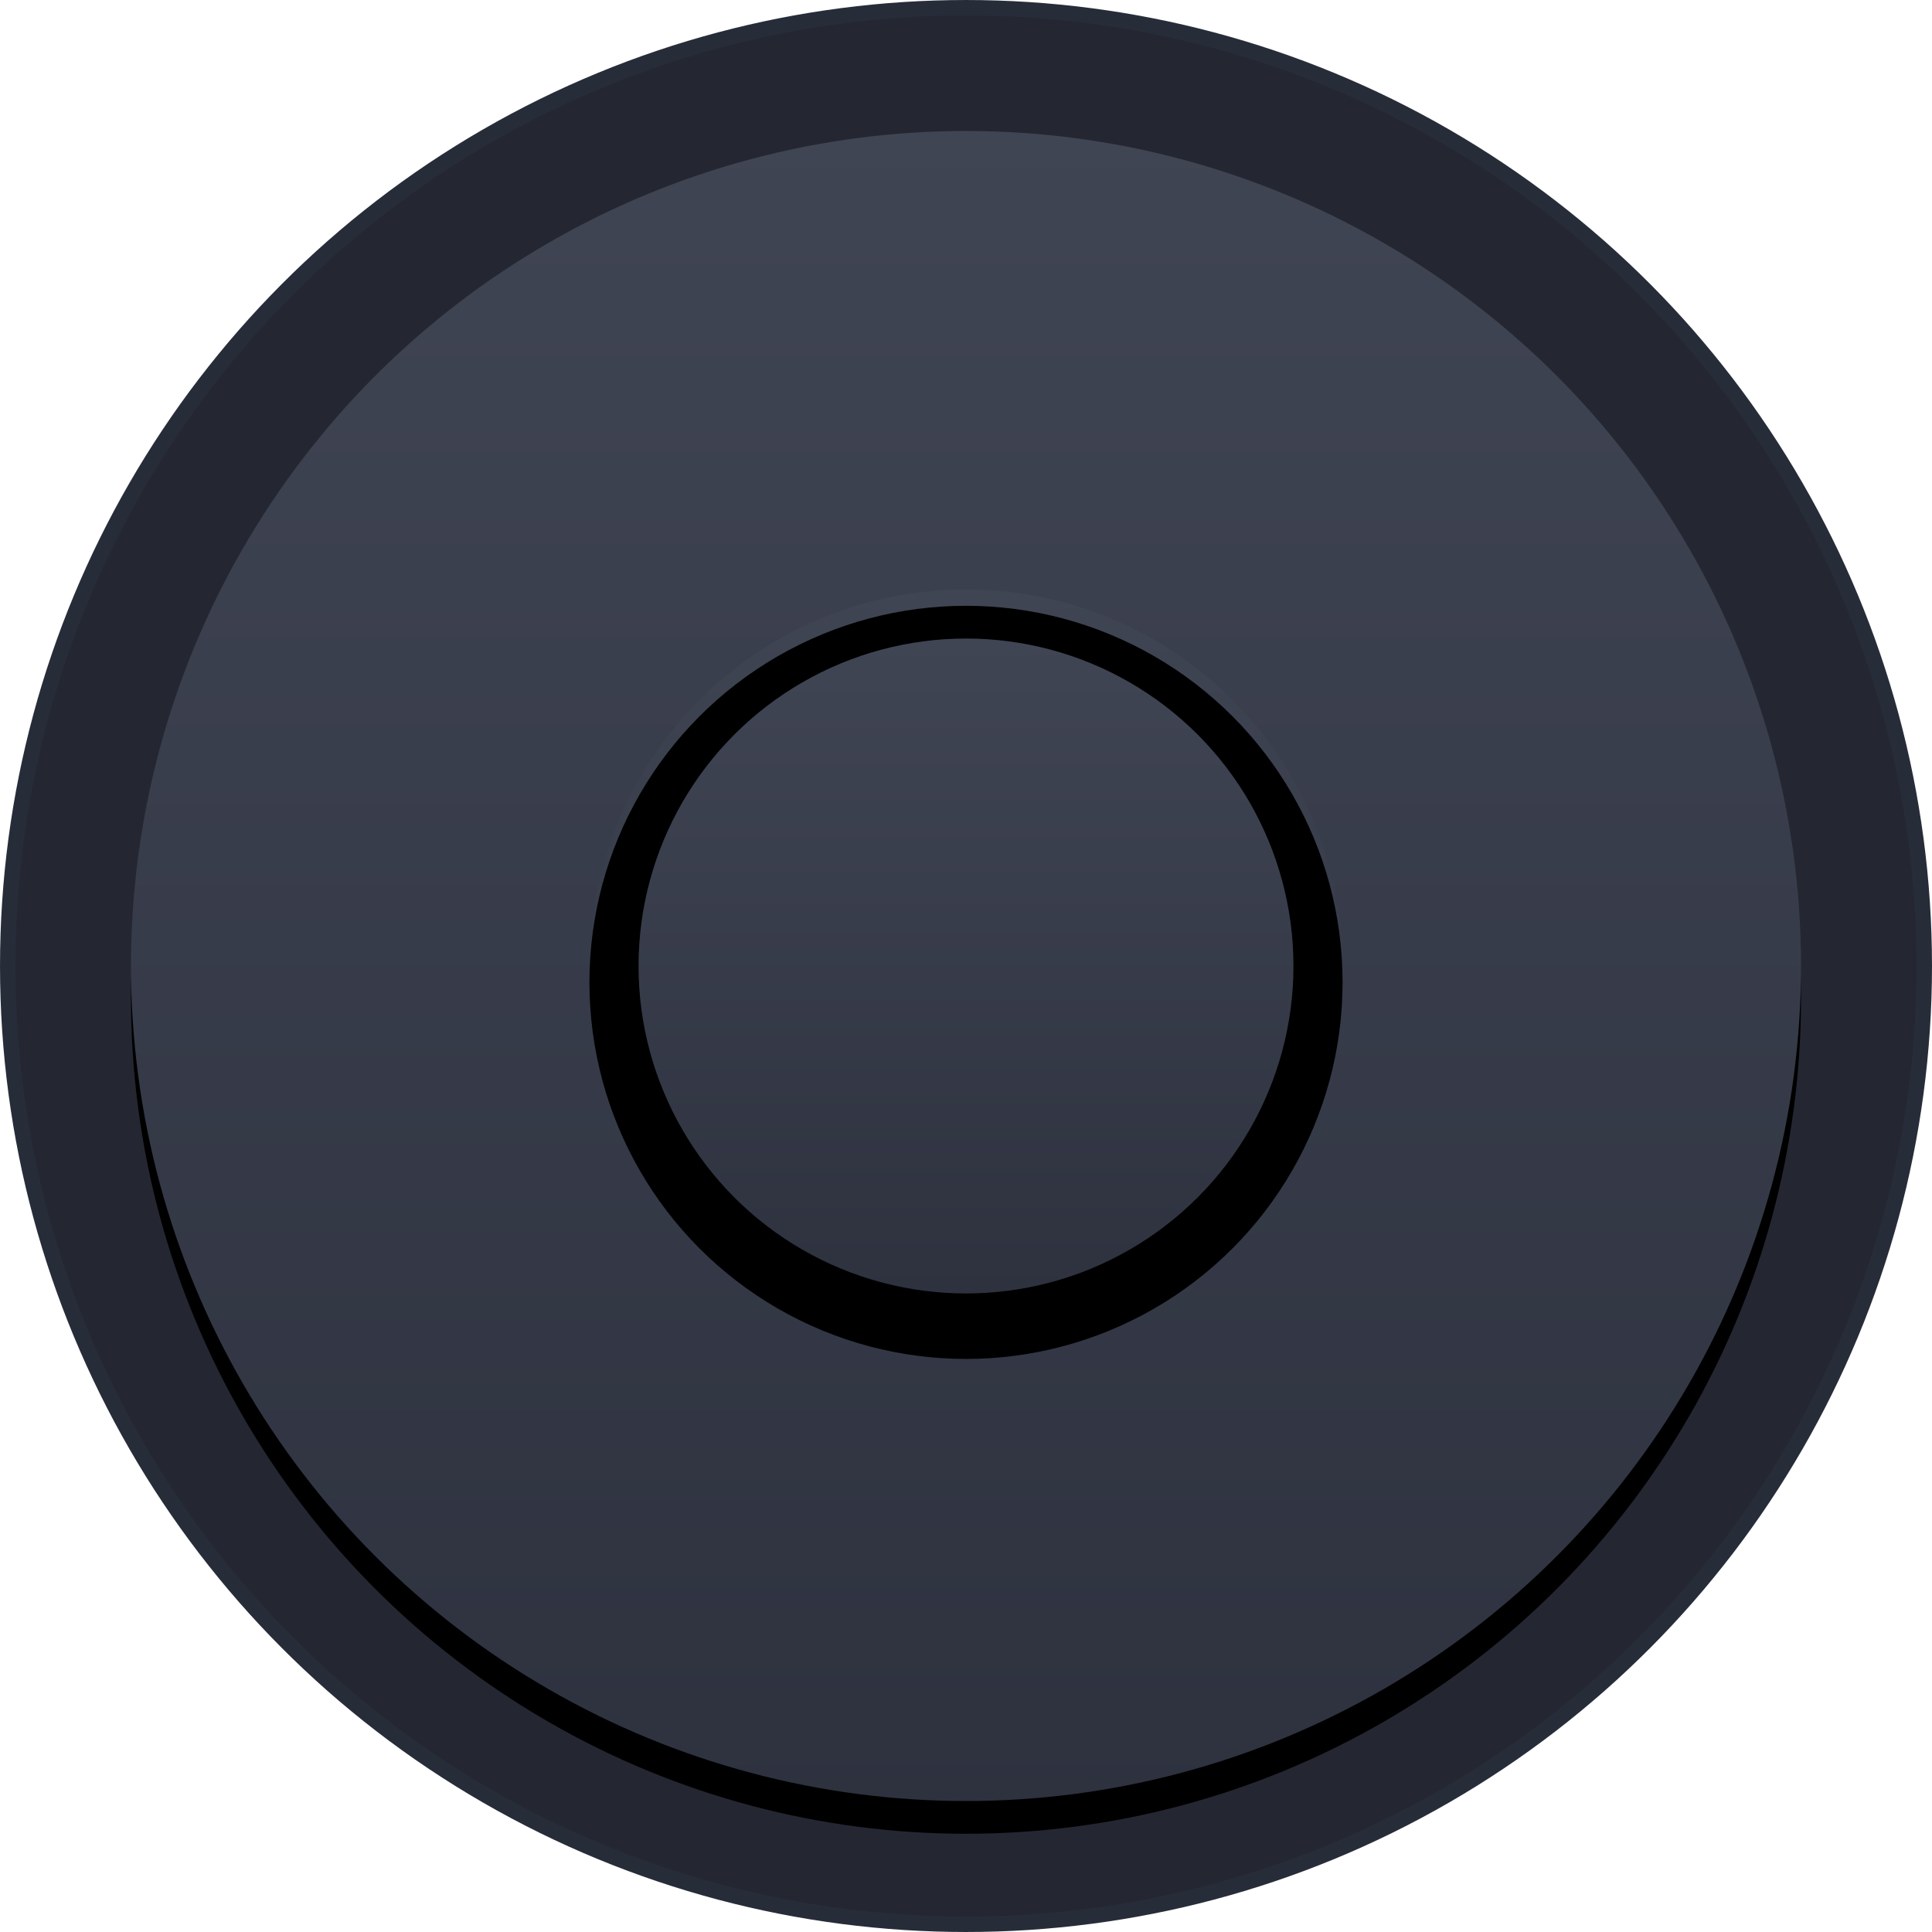 <?xml version="1.0" encoding="UTF-8"?>
<svg width="118px" height="118px" viewBox="0 0 118 118" version="1.1" xmlns="http://www.w3.org/2000/svg" xmlns:xlink="http://www.w3.org/1999/xlink">
    <title>编组 7备份</title>
    <defs>
        <linearGradient x1="50%" y1="0%" x2="50%" y2="100%" id="linearGradient-1">
            <stop stop-color="#404554" offset="0%"></stop>
            <stop stop-color="#2E323F" offset="100%"></stop>
        </linearGradient>
        <circle id="path-2" cx="59" cy="59" r="51"></circle>
        <filter x="-6.9%" y="-4.9%" width="113.7%" height="113.7%" filterUnits="objectBoundingBox" id="filter-3">
            <feOffset dx="0" dy="2" in="SourceAlpha" result="shadowOffsetOuter1"></feOffset>
            <feGaussianBlur stdDeviation="2" in="shadowOffsetOuter1" result="shadowBlurOuter1"></feGaussianBlur>
            <feColorMatrix values="0 0 0 0 0   0 0 0 0 0   0 0 0 0 0  0 0 0 0.5 0" type="matrix" in="shadowBlurOuter1"></feColorMatrix>
        </filter>
        <circle id="path-4" cx="59" cy="59" r="23"></circle>
        <filter x="-5.4%" y="-5.4%" width="110.9%" height="110.9%" filterUnits="objectBoundingBox" id="filter-5">
            <feGaussianBlur stdDeviation="2" in="SourceAlpha" result="shadowBlurInner1"></feGaussianBlur>
            <feOffset dx="0" dy="1" in="shadowBlurInner1" result="shadowOffsetInner1"></feOffset>
            <feComposite in="shadowOffsetInner1" in2="SourceAlpha" operator="arithmetic" k2="-1" k3="1" result="shadowInnerInner1"></feComposite>
            <feColorMatrix values="0 0 0 0 0   0 0 0 0 0   0 0 0 0 0  0 0 0 0.5 0" type="matrix" in="shadowInnerInner1"></feColorMatrix>
        </filter>
        <circle id="path-6" cx="59" cy="59" r="20"></circle>
        <filter x="-8.8%" y="-6.2%" width="117.5%" height="117.5%" filterUnits="objectBoundingBox" id="filter-7">
            <feOffset dx="0" dy="1" in="SourceAlpha" result="shadowOffsetOuter1"></feOffset>
            <feGaussianBlur stdDeviation="1" in="shadowOffsetOuter1" result="shadowBlurOuter1"></feGaussianBlur>
            <feColorMatrix values="0 0 0 0 0   0 0 0 0 0   0 0 0 0 0  0 0 0 0.5 0" type="matrix" in="shadowBlurOuter1"></feColorMatrix>
        </filter>
    </defs>
    <g id="页面-1" stroke="none" stroke-width="1" fill="none" fill-rule="evenodd">
        <g id="切图" transform="translate(-1751, -178)">
            <g id="圆盘" transform="translate(1750, 177)">
                <g id="编组-7备份" transform="translate(1, 1)">
                    <circle id="椭圆形" stroke="#272C39" stroke-width="0.941" fill="#242732" cx="59" cy="59" r="58.529"></circle>
                    <g id="椭圆形">
                        <use fill="black" fill-opacity="1" filter="url(#filter-3)" xlink:href="#path-2"></use>
                        <use fill="url(#linearGradient-1)" fill-rule="evenodd" xlink:href="#path-2"></use>
                    </g>
                    <g id="椭圆形">
                        <use fill="url(#linearGradient-1)" fill-rule="evenodd" xlink:href="#path-4"></use>
                        <use fill="black" fill-opacity="1" filter="url(#filter-5)" xlink:href="#path-4"></use>
                    </g>
                    <g id="椭圆形">
                        <use fill="black" fill-opacity="1" filter="url(#filter-7)" xlink:href="#path-6"></use>
                        <use fill="url(#linearGradient-1)" fill-rule="evenodd" xlink:href="#path-6"></use>
                    </g>
                </g>
            </g>
        </g>
    </g>
</svg>